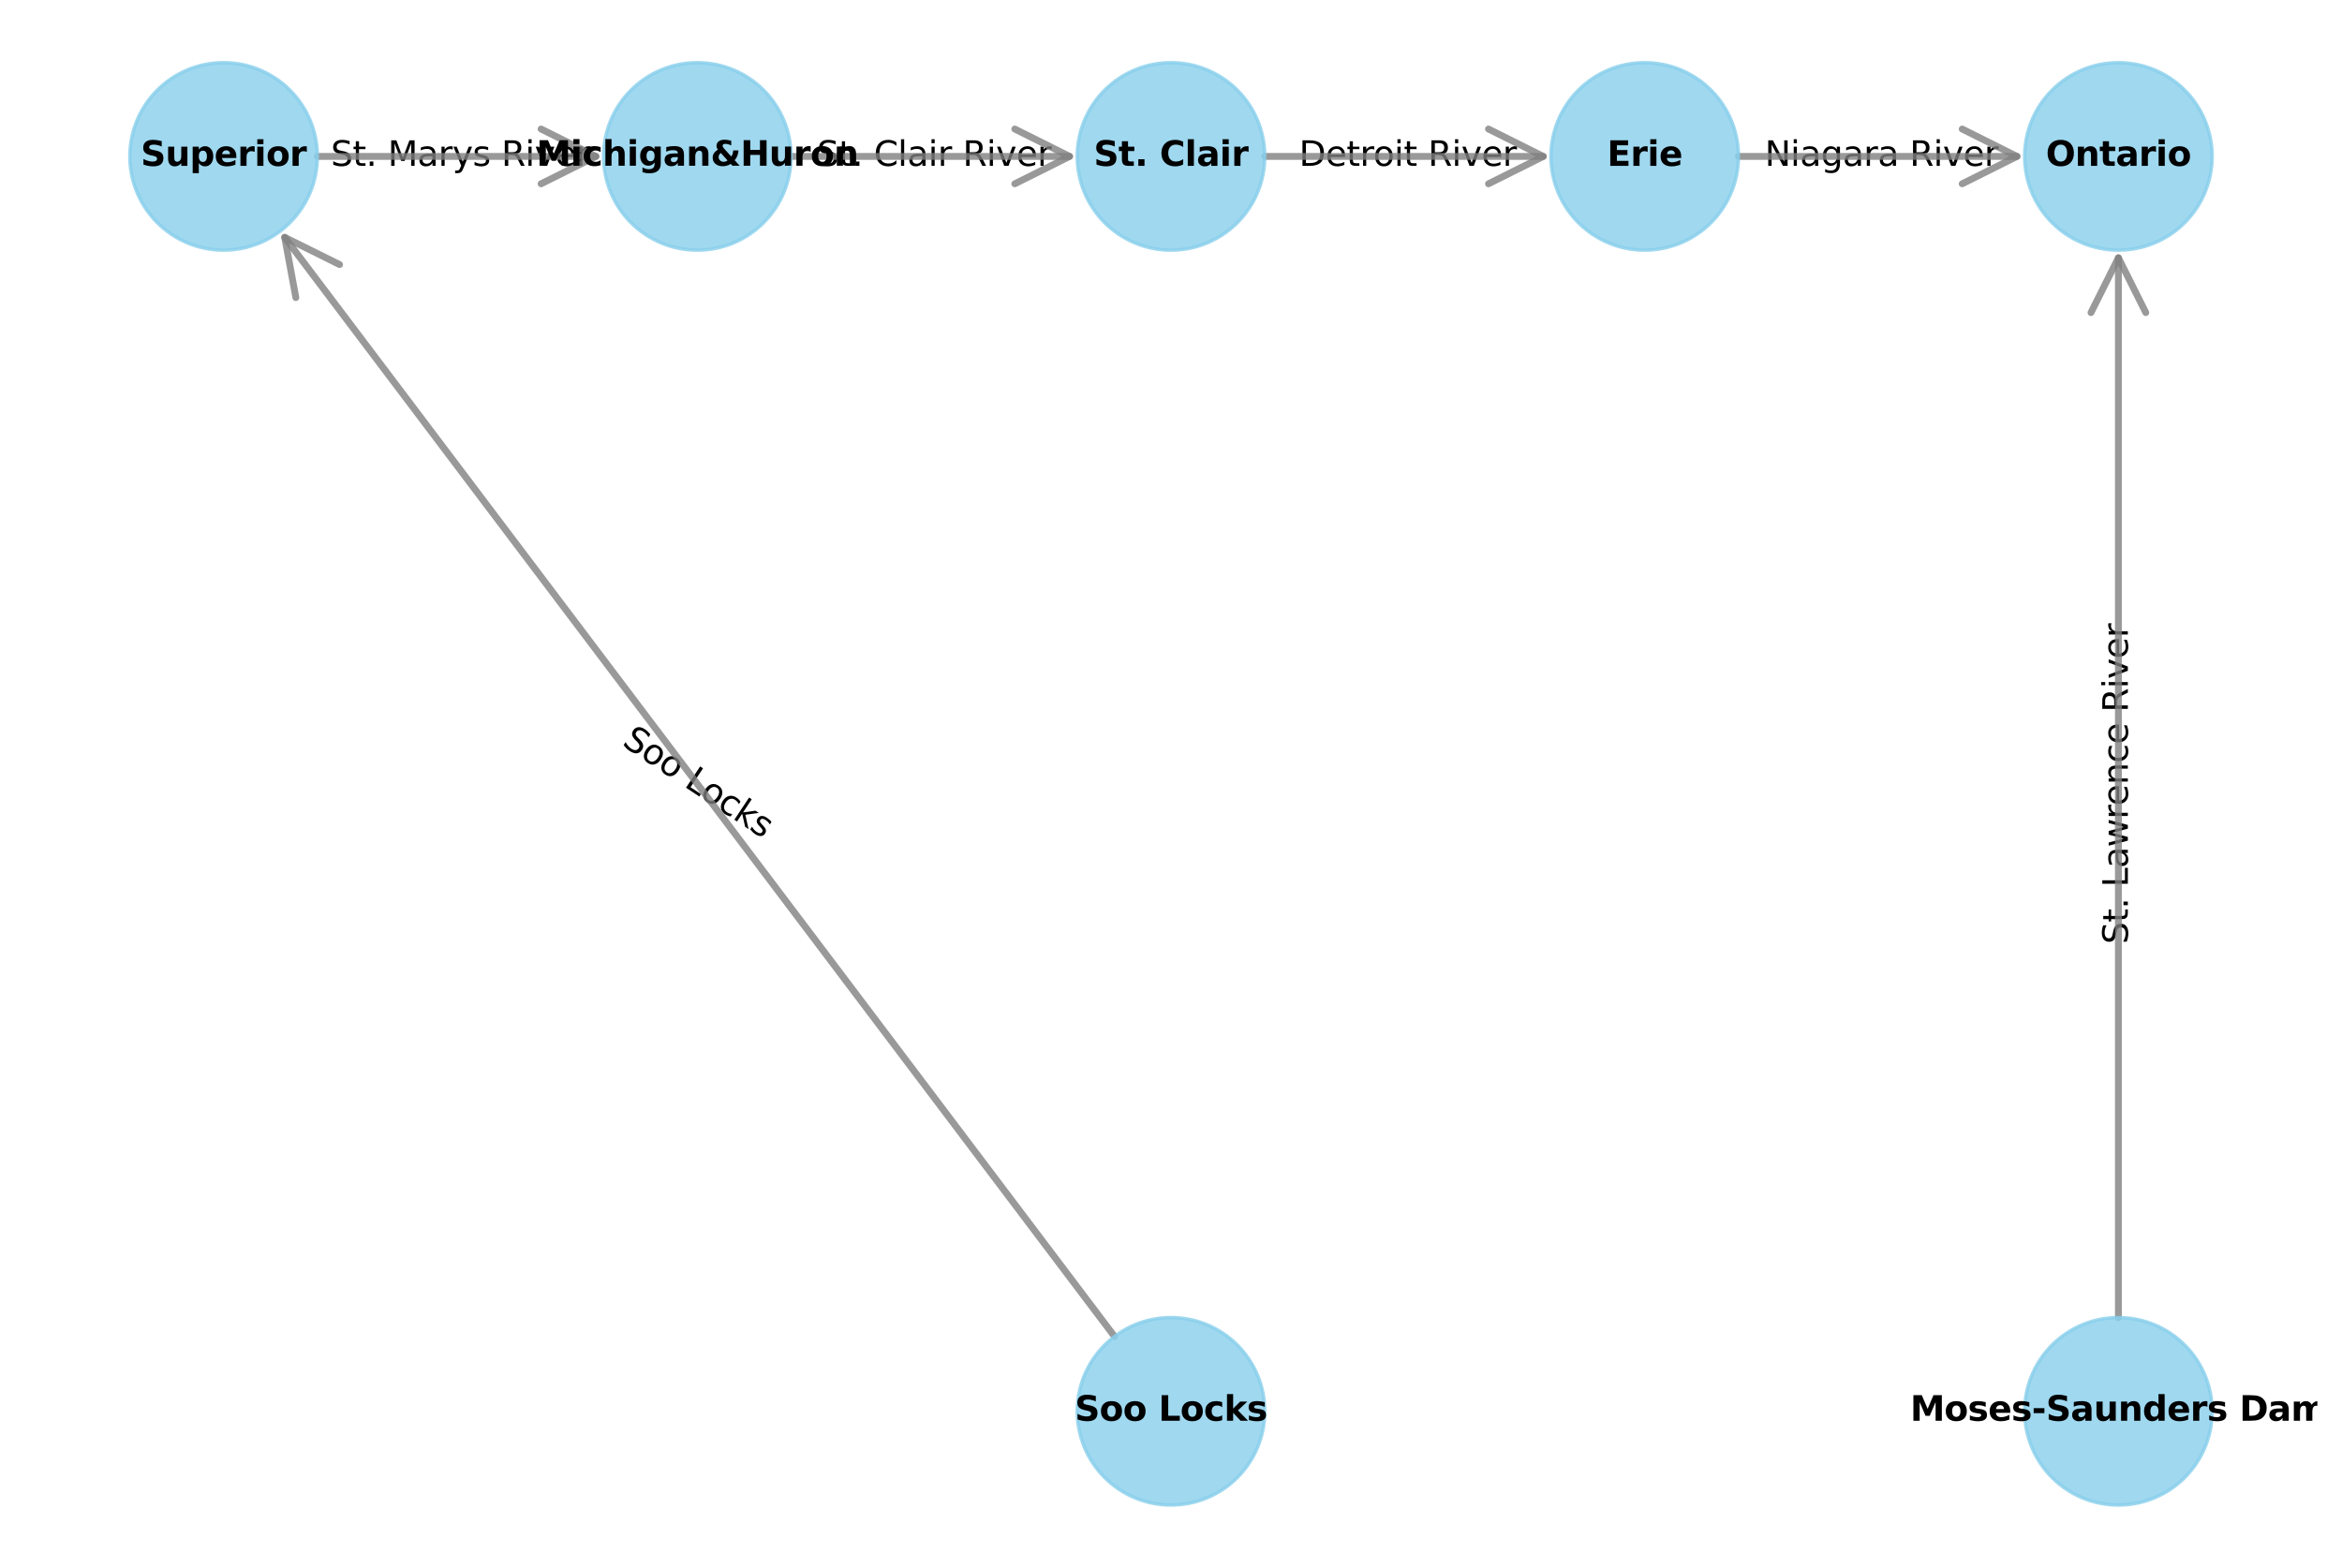 <?xml version="1.0" encoding="utf-8" standalone="no"?>
<!DOCTYPE svg PUBLIC "-//W3C//DTD SVG 1.1//EN"
  "http://www.w3.org/Graphics/SVG/1.1/DTD/svg11.dtd">
<svg xmlns:xlink="http://www.w3.org/1999/xlink" width="684pt" height="457.92pt" viewBox="0 0 684 457.92" xmlns="http://www.w3.org/2000/svg" version="1.1">
 <defs>
  <style type="text/css">*{stroke-linejoin: round; stroke-linecap: butt}</style>
 </defs>
 <g id="figure_1">
  <g id="patch_1">
   <path d="M 0 457.92 
L 684 457.92 
L 684 0 
L 0 0 
z
" style="fill: #ffffff"/>
  </g>
  <g id="axes_1">
   <g id="text_1">
    <g id="patch_2">
     <path d="M 96.625 53.526 
L 172.333 53.526 
Q 175.333 53.526 175.333 50.526 
L 175.333 40.848 
Q 175.333 37.848 172.333 37.848 
L 96.625 37.848 
Q 93.625 37.848 93.625 40.848 
L 93.625 50.526 
Q 93.625 53.526 96.625 53.526 
z
" clip-path="url(#p80f0f47660)" style="fill: #ffffff; stroke: #ffffff; stroke-linejoin: miter"/>
    </g>
    <g clip-path="url(#p80f0f47660)">
     <!-- St. Marys River -->
     <g transform="translate(96.625 48.447) scale(0.1 -0.1)">
      <defs>
       <path id="DejaVuSans-53" d="M 3425 4513 
L 3425 3897 
Q 3066 4069 2747 4153 
Q 2428 4238 2131 4238 
Q 1616 4238 1336 4038 
Q 1056 3838 1056 3469 
Q 1056 3159 1242 3001 
Q 1428 2844 1947 2747 
L 2328 2669 
Q 3034 2534 3370 2195 
Q 3706 1856 3706 1288 
Q 3706 609 3251 259 
Q 2797 -91 1919 -91 
Q 1588 -91 1214 -16 
Q 841 59 441 206 
L 441 856 
Q 825 641 1194 531 
Q 1563 422 1919 422 
Q 2459 422 2753 634 
Q 3047 847 3047 1241 
Q 3047 1584 2836 1778 
Q 2625 1972 2144 2069 
L 1759 2144 
Q 1053 2284 737 2584 
Q 422 2884 422 3419 
Q 422 4038 858 4394 
Q 1294 4750 2059 4750 
Q 2388 4750 2728 4690 
Q 3069 4631 3425 4513 
z
" transform="scale(0.016)"/>
       <path id="DejaVuSans-74" d="M 1172 4494 
L 1172 3500 
L 2356 3500 
L 2356 3053 
L 1172 3053 
L 1172 1153 
Q 1172 725 1289 603 
Q 1406 481 1766 481 
L 2356 481 
L 2356 0 
L 1766 0 
Q 1100 0 847 248 
Q 594 497 594 1153 
L 594 3053 
L 172 3053 
L 172 3500 
L 594 3500 
L 594 4494 
L 1172 4494 
z
" transform="scale(0.016)"/>
       <path id="DejaVuSans-2e" d="M 684 794 
L 1344 794 
L 1344 0 
L 684 0 
L 684 794 
z
" transform="scale(0.016)"/>
       <path id="DejaVuSans-20" transform="scale(0.016)"/>
       <path id="DejaVuSans-4d" d="M 628 4666 
L 1569 4666 
L 2759 1491 
L 3956 4666 
L 4897 4666 
L 4897 0 
L 4281 0 
L 4281 4097 
L 3078 897 
L 2444 897 
L 1241 4097 
L 1241 0 
L 628 0 
L 628 4666 
z
" transform="scale(0.016)"/>
       <path id="DejaVuSans-61" d="M 2194 1759 
Q 1497 1759 1228 1600 
Q 959 1441 959 1056 
Q 959 750 1161 570 
Q 1363 391 1709 391 
Q 2188 391 2477 730 
Q 2766 1069 2766 1631 
L 2766 1759 
L 2194 1759 
z
M 3341 1997 
L 3341 0 
L 2766 0 
L 2766 531 
Q 2569 213 2275 61 
Q 1981 -91 1556 -91 
Q 1019 -91 701 211 
Q 384 513 384 1019 
Q 384 1609 779 1909 
Q 1175 2209 1959 2209 
L 2766 2209 
L 2766 2266 
Q 2766 2663 2505 2880 
Q 2244 3097 1772 3097 
Q 1472 3097 1187 3025 
Q 903 2953 641 2809 
L 641 3341 
Q 956 3463 1253 3523 
Q 1550 3584 1831 3584 
Q 2591 3584 2966 3190 
Q 3341 2797 3341 1997 
z
" transform="scale(0.016)"/>
       <path id="DejaVuSans-72" d="M 2631 2963 
Q 2534 3019 2420 3045 
Q 2306 3072 2169 3072 
Q 1681 3072 1420 2755 
Q 1159 2438 1159 1844 
L 1159 0 
L 581 0 
L 581 3500 
L 1159 3500 
L 1159 2956 
Q 1341 3275 1631 3429 
Q 1922 3584 2338 3584 
Q 2397 3584 2469 3576 
Q 2541 3569 2628 3553 
L 2631 2963 
z
" transform="scale(0.016)"/>
       <path id="DejaVuSans-79" d="M 2059 -325 
Q 1816 -950 1584 -1140 
Q 1353 -1331 966 -1331 
L 506 -1331 
L 506 -850 
L 844 -850 
Q 1081 -850 1212 -737 
Q 1344 -625 1503 -206 
L 1606 56 
L 191 3500 
L 800 3500 
L 1894 763 
L 2988 3500 
L 3597 3500 
L 2059 -325 
z
" transform="scale(0.016)"/>
       <path id="DejaVuSans-73" d="M 2834 3397 
L 2834 2853 
Q 2591 2978 2328 3040 
Q 2066 3103 1784 3103 
Q 1356 3103 1142 2972 
Q 928 2841 928 2578 
Q 928 2378 1081 2264 
Q 1234 2150 1697 2047 
L 1894 2003 
Q 2506 1872 2764 1633 
Q 3022 1394 3022 966 
Q 3022 478 2636 193 
Q 2250 -91 1575 -91 
Q 1294 -91 989 -36 
Q 684 19 347 128 
L 347 722 
Q 666 556 975 473 
Q 1284 391 1588 391 
Q 1994 391 2212 530 
Q 2431 669 2431 922 
Q 2431 1156 2273 1281 
Q 2116 1406 1581 1522 
L 1381 1569 
Q 847 1681 609 1914 
Q 372 2147 372 2553 
Q 372 3047 722 3315 
Q 1072 3584 1716 3584 
Q 2034 3584 2315 3537 
Q 2597 3491 2834 3397 
z
" transform="scale(0.016)"/>
       <path id="DejaVuSans-52" d="M 2841 2188 
Q 3044 2119 3236 1894 
Q 3428 1669 3622 1275 
L 4263 0 
L 3584 0 
L 2988 1197 
Q 2756 1666 2539 1819 
Q 2322 1972 1947 1972 
L 1259 1972 
L 1259 0 
L 628 0 
L 628 4666 
L 2053 4666 
Q 2853 4666 3247 4331 
Q 3641 3997 3641 3322 
Q 3641 2881 3436 2590 
Q 3231 2300 2841 2188 
z
M 1259 4147 
L 1259 2491 
L 2053 2491 
Q 2509 2491 2742 2702 
Q 2975 2913 2975 3322 
Q 2975 3731 2742 3939 
Q 2509 4147 2053 4147 
L 1259 4147 
z
" transform="scale(0.016)"/>
       <path id="DejaVuSans-69" d="M 603 3500 
L 1178 3500 
L 1178 0 
L 603 0 
L 603 3500 
z
M 603 4863 
L 1178 4863 
L 1178 4134 
L 603 4134 
L 603 4863 
z
" transform="scale(0.016)"/>
       <path id="DejaVuSans-76" d="M 191 3500 
L 800 3500 
L 1894 563 
L 2988 3500 
L 3597 3500 
L 2284 0 
L 1503 0 
L 191 3500 
z
" transform="scale(0.016)"/>
       <path id="DejaVuSans-65" d="M 3597 1894 
L 3597 1613 
L 953 1613 
Q 991 1019 1311 708 
Q 1631 397 2203 397 
Q 2534 397 2845 478 
Q 3156 559 3463 722 
L 3463 178 
Q 3153 47 2828 -22 
Q 2503 -91 2169 -91 
Q 1331 -91 842 396 
Q 353 884 353 1716 
Q 353 2575 817 3079 
Q 1281 3584 2069 3584 
Q 2775 3584 3186 3129 
Q 3597 2675 3597 1894 
z
M 3022 2063 
Q 3016 2534 2758 2815 
Q 2500 3097 2075 3097 
Q 1594 3097 1305 2825 
Q 1016 2553 972 2059 
L 3022 2063 
z
" transform="scale(0.016)"/>
      </defs>
      <use xlink:href="#DejaVuSans-53"/>
      <use xlink:href="#DejaVuSans-74" x="63.477"/>
      <use xlink:href="#DejaVuSans-2e" x="102.686"/>
      <use xlink:href="#DejaVuSans-20" x="134.473"/>
      <use xlink:href="#DejaVuSans-4d" x="166.26"/>
      <use xlink:href="#DejaVuSans-61" x="252.539"/>
      <use xlink:href="#DejaVuSans-72" x="313.818"/>
      <use xlink:href="#DejaVuSans-79" x="354.932"/>
      <use xlink:href="#DejaVuSans-73" x="414.111"/>
      <use xlink:href="#DejaVuSans-20" x="466.211"/>
      <use xlink:href="#DejaVuSans-52" x="497.998"/>
      <use xlink:href="#DejaVuSans-69" x="567.48"/>
      <use xlink:href="#DejaVuSans-76" x="595.264"/>
      <use xlink:href="#DejaVuSans-65" x="654.443"/>
      <use xlink:href="#DejaVuSans-72" x="715.967"/>
     </g>
    </g>
   </g>
   <g id="text_2">
    <g id="patch_3">
     <path d="M 238.581 53.526 
L 307.072 53.526 
Q 310.072 53.526 310.072 50.526 
L 310.072 40.848 
Q 310.072 37.848 307.072 37.848 
L 238.581 37.848 
Q 235.581 37.848 235.581 40.848 
L 235.581 50.526 
Q 235.581 53.526 238.581 53.526 
z
" clip-path="url(#p80f0f47660)" style="fill: #ffffff; stroke: #ffffff; stroke-linejoin: miter"/>
    </g>
    <g clip-path="url(#p80f0f47660)">
     <!-- St. Clair River -->
     <g transform="translate(238.581 48.447) scale(0.1 -0.1)">
      <defs>
       <path id="DejaVuSans-43" d="M 4122 4306 
L 4122 3641 
Q 3803 3938 3442 4084 
Q 3081 4231 2675 4231 
Q 1875 4231 1450 3742 
Q 1025 3253 1025 2328 
Q 1025 1406 1450 917 
Q 1875 428 2675 428 
Q 3081 428 3442 575 
Q 3803 722 4122 1019 
L 4122 359 
Q 3791 134 3420 21 
Q 3050 -91 2638 -91 
Q 1578 -91 968 557 
Q 359 1206 359 2328 
Q 359 3453 968 4101 
Q 1578 4750 2638 4750 
Q 3056 4750 3426 4639 
Q 3797 4528 4122 4306 
z
" transform="scale(0.016)"/>
       <path id="DejaVuSans-6c" d="M 603 4863 
L 1178 4863 
L 1178 0 
L 603 0 
L 603 4863 
z
" transform="scale(0.016)"/>
      </defs>
      <use xlink:href="#DejaVuSans-53"/>
      <use xlink:href="#DejaVuSans-74" x="63.477"/>
      <use xlink:href="#DejaVuSans-2e" x="102.686"/>
      <use xlink:href="#DejaVuSans-20" x="134.473"/>
      <use xlink:href="#DejaVuSans-43" x="166.26"/>
      <use xlink:href="#DejaVuSans-6c" x="236.084"/>
      <use xlink:href="#DejaVuSans-61" x="263.867"/>
      <use xlink:href="#DejaVuSans-69" x="325.146"/>
      <use xlink:href="#DejaVuSans-72" x="352.93"/>
      <use xlink:href="#DejaVuSans-20" x="394.043"/>
      <use xlink:href="#DejaVuSans-52" x="425.83"/>
      <use xlink:href="#DejaVuSans-69" x="495.312"/>
      <use xlink:href="#DejaVuSans-76" x="523.096"/>
      <use xlink:href="#DejaVuSans-65" x="582.275"/>
      <use xlink:href="#DejaVuSans-72" x="643.799"/>
     </g>
    </g>
   </g>
   <g id="text_3">
    <g id="patch_4">
     <path d="M 379.392 53.526 
L 442.956 53.526 
Q 445.956 53.526 445.956 50.526 
L 445.956 40.848 
Q 445.956 37.848 442.956 37.848 
L 379.392 37.848 
Q 376.392 37.848 376.392 40.848 
L 376.392 50.526 
Q 376.392 53.526 379.392 53.526 
z
" clip-path="url(#p80f0f47660)" style="fill: #ffffff; stroke: #ffffff; stroke-linejoin: miter"/>
    </g>
    <g clip-path="url(#p80f0f47660)">
     <!-- Detroit River -->
     <g transform="translate(379.392 48.447) scale(0.1 -0.1)">
      <defs>
       <path id="DejaVuSans-44" d="M 1259 4147 
L 1259 519 
L 2022 519 
Q 2988 519 3436 956 
Q 3884 1394 3884 2338 
Q 3884 3275 3436 3711 
Q 2988 4147 2022 4147 
L 1259 4147 
z
M 628 4666 
L 1925 4666 
Q 3281 4666 3915 4102 
Q 4550 3538 4550 2338 
Q 4550 1131 3912 565 
Q 3275 0 1925 0 
L 628 0 
L 628 4666 
z
" transform="scale(0.016)"/>
       <path id="DejaVuSans-6f" d="M 1959 3097 
Q 1497 3097 1228 2736 
Q 959 2375 959 1747 
Q 959 1119 1226 758 
Q 1494 397 1959 397 
Q 2419 397 2687 759 
Q 2956 1122 2956 1747 
Q 2956 2369 2687 2733 
Q 2419 3097 1959 3097 
z
M 1959 3584 
Q 2709 3584 3137 3096 
Q 3566 2609 3566 1747 
Q 3566 888 3137 398 
Q 2709 -91 1959 -91 
Q 1206 -91 779 398 
Q 353 888 353 1747 
Q 353 2609 779 3096 
Q 1206 3584 1959 3584 
z
" transform="scale(0.016)"/>
      </defs>
      <use xlink:href="#DejaVuSans-44"/>
      <use xlink:href="#DejaVuSans-65" x="77.002"/>
      <use xlink:href="#DejaVuSans-74" x="138.525"/>
      <use xlink:href="#DejaVuSans-72" x="177.734"/>
      <use xlink:href="#DejaVuSans-6f" x="216.598"/>
      <use xlink:href="#DejaVuSans-69" x="277.779"/>
      <use xlink:href="#DejaVuSans-74" x="305.562"/>
      <use xlink:href="#DejaVuSans-20" x="344.771"/>
      <use xlink:href="#DejaVuSans-52" x="376.559"/>
      <use xlink:href="#DejaVuSans-69" x="446.041"/>
      <use xlink:href="#DejaVuSans-76" x="473.824"/>
      <use xlink:href="#DejaVuSans-65" x="533.004"/>
      <use xlink:href="#DejaVuSans-72" x="594.527"/>
     </g>
    </g>
   </g>
   <g id="text_4">
    <g id="patch_5">
     <path d="M 515.425 53.526 
L 583.616 53.526 
Q 586.616 53.526 586.616 50.526 
L 586.616 40.848 
Q 586.616 37.848 583.616 37.848 
L 515.425 37.848 
Q 512.425 37.848 512.425 40.848 
L 512.425 50.526 
Q 512.425 53.526 515.425 53.526 
z
" clip-path="url(#p80f0f47660)" style="fill: #ffffff; stroke: #ffffff; stroke-linejoin: miter"/>
    </g>
    <g clip-path="url(#p80f0f47660)">
     <!-- Niagara River -->
     <g transform="translate(515.425 48.447) scale(0.1 -0.1)">
      <defs>
       <path id="DejaVuSans-4e" d="M 628 4666 
L 1478 4666 
L 3547 763 
L 3547 4666 
L 4159 4666 
L 4159 0 
L 3309 0 
L 1241 3903 
L 1241 0 
L 628 0 
L 628 4666 
z
" transform="scale(0.016)"/>
       <path id="DejaVuSans-67" d="M 2906 1791 
Q 2906 2416 2648 2759 
Q 2391 3103 1925 3103 
Q 1463 3103 1205 2759 
Q 947 2416 947 1791 
Q 947 1169 1205 825 
Q 1463 481 1925 481 
Q 2391 481 2648 825 
Q 2906 1169 2906 1791 
z
M 3481 434 
Q 3481 -459 3084 -895 
Q 2688 -1331 1869 -1331 
Q 1566 -1331 1297 -1286 
Q 1028 -1241 775 -1147 
L 775 -588 
Q 1028 -725 1275 -790 
Q 1522 -856 1778 -856 
Q 2344 -856 2625 -561 
Q 2906 -266 2906 331 
L 2906 616 
Q 2728 306 2450 153 
Q 2172 0 1784 0 
Q 1141 0 747 490 
Q 353 981 353 1791 
Q 353 2603 747 3093 
Q 1141 3584 1784 3584 
Q 2172 3584 2450 3431 
Q 2728 3278 2906 2969 
L 2906 3500 
L 3481 3500 
L 3481 434 
z
" transform="scale(0.016)"/>
      </defs>
      <use xlink:href="#DejaVuSans-4e"/>
      <use xlink:href="#DejaVuSans-69" x="74.805"/>
      <use xlink:href="#DejaVuSans-61" x="102.588"/>
      <use xlink:href="#DejaVuSans-67" x="163.867"/>
      <use xlink:href="#DejaVuSans-61" x="227.344"/>
      <use xlink:href="#DejaVuSans-72" x="288.623"/>
      <use xlink:href="#DejaVuSans-61" x="329.736"/>
      <use xlink:href="#DejaVuSans-20" x="391.016"/>
      <use xlink:href="#DejaVuSans-52" x="422.803"/>
      <use xlink:href="#DejaVuSans-69" x="492.285"/>
      <use xlink:href="#DejaVuSans-76" x="520.068"/>
      <use xlink:href="#DejaVuSans-65" x="579.248"/>
      <use xlink:href="#DejaVuSans-72" x="640.771"/>
     </g>
    </g>
   </g>
   <g id="text_5">
    <g id="patch_6">
     <path d="M 178.574 221.751 
L 220.074 249.24 
Q 222.575 250.896 224.232 248.395 
L 229.576 240.326 
Q 231.233 237.825 228.732 236.169 
L 187.232 208.68 
Q 184.731 207.024 183.074 209.525 
L 177.73 217.594 
Q 176.073 220.095 178.574 221.751 
z
" clip-path="url(#p80f0f47660)" style="fill: #ffffff; stroke: #ffffff; stroke-linejoin: miter"/>
    </g>
    <g clip-path="url(#p80f0f47660)">
     <!-- Soo Locks -->
     <g transform="translate(181.379 217.516) rotate(-326.481) scale(0.1 -0.1)">
      <defs>
       <path id="DejaVuSans-4c" d="M 628 4666 
L 1259 4666 
L 1259 531 
L 3531 531 
L 3531 0 
L 628 0 
L 628 4666 
z
" transform="scale(0.016)"/>
       <path id="DejaVuSans-63" d="M 3122 3366 
L 3122 2828 
Q 2878 2963 2633 3030 
Q 2388 3097 2138 3097 
Q 1578 3097 1268 2742 
Q 959 2388 959 1747 
Q 959 1106 1268 751 
Q 1578 397 2138 397 
Q 2388 397 2633 464 
Q 2878 531 3122 666 
L 3122 134 
Q 2881 22 2623 -34 
Q 2366 -91 2075 -91 
Q 1284 -91 818 406 
Q 353 903 353 1747 
Q 353 2603 823 3093 
Q 1294 3584 2113 3584 
Q 2378 3584 2631 3529 
Q 2884 3475 3122 3366 
z
" transform="scale(0.016)"/>
       <path id="DejaVuSans-6b" d="M 581 4863 
L 1159 4863 
L 1159 1991 
L 2875 3500 
L 3609 3500 
L 1753 1863 
L 3688 0 
L 2938 0 
L 1159 1709 
L 1159 0 
L 581 0 
L 581 4863 
z
" transform="scale(0.016)"/>
      </defs>
      <use xlink:href="#DejaVuSans-53"/>
      <use xlink:href="#DejaVuSans-6f" x="63.477"/>
      <use xlink:href="#DejaVuSans-6f" x="124.658"/>
      <use xlink:href="#DejaVuSans-20" x="185.84"/>
      <use xlink:href="#DejaVuSans-4c" x="217.627"/>
      <use xlink:href="#DejaVuSans-6f" x="271.59"/>
      <use xlink:href="#DejaVuSans-63" x="332.771"/>
      <use xlink:href="#DejaVuSans-6b" x="387.752"/>
      <use xlink:href="#DejaVuSans-73" x="445.662"/>
     </g>
    </g>
   </g>
   <g id="text_6">
    <g id="patch_7">
     <path d="M 626.533 275.769 
L 626.533 182.151 
Q 626.533 179.151 623.533 179.151 
L 613.855 179.151 
Q 610.855 179.151 610.855 182.151 
L 610.855 275.769 
Q 610.855 278.769 613.855 278.769 
L 623.533 278.769 
Q 626.533 278.769 626.533 275.769 
z
" clip-path="url(#p80f0f47660)" style="fill: #ffffff; stroke: #ffffff; stroke-linejoin: miter"/>
    </g>
    <g clip-path="url(#p80f0f47660)">
     <!-- St. Lawrence River -->
     <g transform="translate(621.454 275.769) rotate(-90) scale(0.1 -0.1)">
      <defs>
       <path id="DejaVuSans-77" d="M 269 3500 
L 844 3500 
L 1563 769 
L 2278 3500 
L 2956 3500 
L 3675 769 
L 4391 3500 
L 4966 3500 
L 4050 0 
L 3372 0 
L 2619 2869 
L 1863 0 
L 1184 0 
L 269 3500 
z
" transform="scale(0.016)"/>
       <path id="DejaVuSans-6e" d="M 3513 2113 
L 3513 0 
L 2938 0 
L 2938 2094 
Q 2938 2591 2744 2837 
Q 2550 3084 2163 3084 
Q 1697 3084 1428 2787 
Q 1159 2491 1159 1978 
L 1159 0 
L 581 0 
L 581 3500 
L 1159 3500 
L 1159 2956 
Q 1366 3272 1645 3428 
Q 1925 3584 2291 3584 
Q 2894 3584 3203 3211 
Q 3513 2838 3513 2113 
z
" transform="scale(0.016)"/>
      </defs>
      <use xlink:href="#DejaVuSans-53"/>
      <use xlink:href="#DejaVuSans-74" x="63.477"/>
      <use xlink:href="#DejaVuSans-2e" x="102.686"/>
      <use xlink:href="#DejaVuSans-20" x="134.473"/>
      <use xlink:href="#DejaVuSans-4c" x="166.26"/>
      <use xlink:href="#DejaVuSans-61" x="221.973"/>
      <use xlink:href="#DejaVuSans-77" x="283.252"/>
      <use xlink:href="#DejaVuSans-72" x="365.039"/>
      <use xlink:href="#DejaVuSans-65" x="403.902"/>
      <use xlink:href="#DejaVuSans-6e" x="465.426"/>
      <use xlink:href="#DejaVuSans-63" x="528.805"/>
      <use xlink:href="#DejaVuSans-65" x="583.785"/>
      <use xlink:href="#DejaVuSans-20" x="645.309"/>
      <use xlink:href="#DejaVuSans-52" x="677.096"/>
      <use xlink:href="#DejaVuSans-69" x="746.578"/>
      <use xlink:href="#DejaVuSans-76" x="774.361"/>
      <use xlink:href="#DejaVuSans-65" x="833.541"/>
      <use xlink:href="#DejaVuSans-72" x="895.064"/>
     </g>
    </g>
   </g>
   <g id="patch_8">
    <path d="M 92.694 45.687 
Q 134.481 45.687 174.033 45.687 
" clip-path="url(#p80f0f47660)" style="fill: none; stroke: #808080; stroke-opacity: 0.8; stroke-width: 2; stroke-linecap: round"/>
    <path d="M 158.033 37.687 
L 174.033 45.687 
L 158.033 53.687 
" clip-path="url(#p80f0f47660)" style="fill: none; stroke: #808080; stroke-opacity: 0.8; stroke-width: 2; stroke-linecap: round"/>
   </g>
   <g id="patch_9">
    <path d="M 231.041 45.687 
Q 272.828 45.687 312.38 45.687 
" clip-path="url(#p80f0f47660)" style="fill: none; stroke: #808080; stroke-opacity: 0.8; stroke-width: 2; stroke-linecap: round"/>
    <path d="M 296.38 37.687 
L 312.38 45.687 
L 296.38 53.687 
" clip-path="url(#p80f0f47660)" style="fill: none; stroke: #808080; stroke-opacity: 0.8; stroke-width: 2; stroke-linecap: round"/>
   </g>
   <g id="patch_10">
    <path d="M 369.388 45.687 
Q 411.176 45.687 450.727 45.687 
" clip-path="url(#p80f0f47660)" style="fill: none; stroke: #808080; stroke-opacity: 0.8; stroke-width: 2; stroke-linecap: round"/>
    <path d="M 434.727 37.687 
L 450.727 45.687 
L 434.727 53.687 
" clip-path="url(#p80f0f47660)" style="fill: none; stroke: #808080; stroke-opacity: 0.8; stroke-width: 2; stroke-linecap: round"/>
   </g>
   <g id="patch_11">
    <path d="M 507.735 45.687 
Q 549.523 45.687 589.074 45.687 
" clip-path="url(#p80f0f47660)" style="fill: none; stroke: #808080; stroke-opacity: 0.8; stroke-width: 2; stroke-linecap: round"/>
    <path d="M 573.074 37.687 
L 589.074 45.687 
L 573.074 53.687 
" clip-path="url(#p80f0f47660)" style="fill: none; stroke: #808080; stroke-opacity: 0.8; stroke-width: 2; stroke-linecap: round"/>
   </g>
   <g id="patch_12">
    <path d="M 325.498 390.372 
Q 203.651 228.958 83.151 69.328 
" clip-path="url(#p80f0f47660)" style="fill: none; stroke: #808080; stroke-opacity: 0.8; stroke-width: 2; stroke-linecap: round"/>
    <path d="M 86.406 86.918 
L 83.151 69.328 
L 99.176 77.278 
" clip-path="url(#p80f0f47660)" style="fill: none; stroke: #808080; stroke-opacity: 0.8; stroke-width: 2; stroke-linecap: round"/>
   </g>
   <g id="patch_13">
    <path d="M 618.694 384.846 
Q 618.694 228.959 618.694 75.308 
" clip-path="url(#p80f0f47660)" style="fill: none; stroke: #808080; stroke-opacity: 0.8; stroke-width: 2; stroke-linecap: round"/>
    <path d="M 610.694 91.308 
L 618.694 75.308 
L 626.694 91.308 
" clip-path="url(#p80f0f47660)" style="fill: none; stroke: #808080; stroke-opacity: 0.8; stroke-width: 2; stroke-linecap: round"/>
   </g>
   <g id="PathCollection_1">
    <defs>
     <path id="m9f2ceeab0c" d="M 0 27.386 
C 7.263 27.386 14.229 24.501 19.365 19.365 
C 24.501 14.229 27.386 7.263 27.386 0 
C 27.386 -7.263 24.501 -14.229 19.365 -19.365 
C 14.229 -24.501 7.263 -27.386 0 -27.386 
C -7.263 -27.386 -14.229 -24.501 -19.365 -19.365 
C -24.501 -14.229 -27.386 -7.263 -27.386 0 
C -27.386 7.263 -24.501 14.229 -19.365 19.365 
C -14.229 24.501 -7.263 27.386 0 27.386 
z
" style="stroke: #87ceeb; stroke-opacity: 0.8"/>
    </defs>
    <g clip-path="url(#p80f0f47660)">
     <use xlink:href="#m9f2ceeab0c" x="65.306" y="45.687" style="fill: #87ceeb; fill-opacity: 0.8; stroke: #87ceeb; stroke-opacity: 0.8"/>
     <use xlink:href="#m9f2ceeab0c" x="203.653" y="45.687" style="fill: #87ceeb; fill-opacity: 0.8; stroke: #87ceeb; stroke-opacity: 0.8"/>
     <use xlink:href="#m9f2ceeab0c" x="342" y="45.687" style="fill: #87ceeb; fill-opacity: 0.8; stroke: #87ceeb; stroke-opacity: 0.8"/>
     <use xlink:href="#m9f2ceeab0c" x="480.347" y="45.687" style="fill: #87ceeb; fill-opacity: 0.8; stroke: #87ceeb; stroke-opacity: 0.8"/>
     <use xlink:href="#m9f2ceeab0c" x="618.694" y="45.687" style="fill: #87ceeb; fill-opacity: 0.8; stroke: #87ceeb; stroke-opacity: 0.8"/>
     <use xlink:href="#m9f2ceeab0c" x="342" y="412.233" style="fill: #87ceeb; fill-opacity: 0.8; stroke: #87ceeb; stroke-opacity: 0.8"/>
     <use xlink:href="#m9f2ceeab0c" x="618.694" y="412.233" style="fill: #87ceeb; fill-opacity: 0.8; stroke: #87ceeb; stroke-opacity: 0.8"/>
    </g>
   </g>
   <g id="text_7">
    <g clip-path="url(#p80f0f47660)">
     <!-- Superior -->
     <g transform="translate(41.095 48.447) scale(0.1 -0.1)">
      <defs>
       <path id="DejaVuSans-Bold-53" d="M 3834 4519 
L 3834 3531 
Q 3450 3703 3084 3790 
Q 2719 3878 2394 3878 
Q 1963 3878 1756 3759 
Q 1550 3641 1550 3391 
Q 1550 3203 1689 3098 
Q 1828 2994 2194 2919 
L 2706 2816 
Q 3484 2659 3812 2340 
Q 4141 2022 4141 1434 
Q 4141 663 3683 286 
Q 3225 -91 2284 -91 
Q 1841 -91 1394 -6 
Q 947 78 500 244 
L 500 1259 
Q 947 1022 1364 901 
Q 1781 781 2169 781 
Q 2563 781 2772 912 
Q 2981 1044 2981 1288 
Q 2981 1506 2839 1625 
Q 2697 1744 2272 1838 
L 1806 1941 
Q 1106 2091 782 2419 
Q 459 2747 459 3303 
Q 459 4000 909 4375 
Q 1359 4750 2203 4750 
Q 2588 4750 2994 4692 
Q 3400 4634 3834 4519 
z
" transform="scale(0.016)"/>
       <path id="DejaVuSans-Bold-75" d="M 500 1363 
L 500 3500 
L 1625 3500 
L 1625 3150 
Q 1625 2866 1622 2436 
Q 1619 2006 1619 1863 
Q 1619 1441 1641 1255 
Q 1663 1069 1716 984 
Q 1784 875 1895 815 
Q 2006 756 2150 756 
Q 2500 756 2700 1025 
Q 2900 1294 2900 1772 
L 2900 3500 
L 4019 3500 
L 4019 0 
L 2900 0 
L 2900 506 
Q 2647 200 2364 54 
Q 2081 -91 1741 -91 
Q 1134 -91 817 281 
Q 500 653 500 1363 
z
" transform="scale(0.016)"/>
       <path id="DejaVuSans-Bold-70" d="M 1656 506 
L 1656 -1331 
L 538 -1331 
L 538 3500 
L 1656 3500 
L 1656 2988 
Q 1888 3294 2169 3439 
Q 2450 3584 2816 3584 
Q 3463 3584 3878 3070 
Q 4294 2556 4294 1747 
Q 4294 938 3878 423 
Q 3463 -91 2816 -91 
Q 2450 -91 2169 54 
Q 1888 200 1656 506 
z
M 2400 2772 
Q 2041 2772 1848 2508 
Q 1656 2244 1656 1747 
Q 1656 1250 1848 986 
Q 2041 722 2400 722 
Q 2759 722 2948 984 
Q 3138 1247 3138 1747 
Q 3138 2247 2948 2509 
Q 2759 2772 2400 2772 
z
" transform="scale(0.016)"/>
       <path id="DejaVuSans-Bold-65" d="M 4031 1759 
L 4031 1441 
L 1416 1441 
Q 1456 1047 1700 850 
Q 1944 653 2381 653 
Q 2734 653 3104 758 
Q 3475 863 3866 1075 
L 3866 213 
Q 3469 63 3072 -14 
Q 2675 -91 2278 -91 
Q 1328 -91 801 392 
Q 275 875 275 1747 
Q 275 2603 792 3093 
Q 1309 3584 2216 3584 
Q 3041 3584 3536 3087 
Q 4031 2591 4031 1759 
z
M 2881 2131 
Q 2881 2450 2695 2645 
Q 2509 2841 2209 2841 
Q 1884 2841 1681 2658 
Q 1478 2475 1428 2131 
L 2881 2131 
z
" transform="scale(0.016)"/>
       <path id="DejaVuSans-Bold-72" d="M 3138 2547 
Q 2991 2616 2845 2648 
Q 2700 2681 2553 2681 
Q 2122 2681 1889 2404 
Q 1656 2128 1656 1613 
L 1656 0 
L 538 0 
L 538 3500 
L 1656 3500 
L 1656 2925 
Q 1872 3269 2151 3426 
Q 2431 3584 2822 3584 
Q 2878 3584 2943 3579 
Q 3009 3575 3134 3559 
L 3138 2547 
z
" transform="scale(0.016)"/>
       <path id="DejaVuSans-Bold-69" d="M 538 3500 
L 1656 3500 
L 1656 0 
L 538 0 
L 538 3500 
z
M 538 4863 
L 1656 4863 
L 1656 3950 
L 538 3950 
L 538 4863 
z
" transform="scale(0.016)"/>
       <path id="DejaVuSans-Bold-6f" d="M 2203 2784 
Q 1831 2784 1636 2517 
Q 1441 2250 1441 1747 
Q 1441 1244 1636 976 
Q 1831 709 2203 709 
Q 2569 709 2762 976 
Q 2956 1244 2956 1747 
Q 2956 2250 2762 2517 
Q 2569 2784 2203 2784 
z
M 2203 3584 
Q 3106 3584 3614 3096 
Q 4122 2609 4122 1747 
Q 4122 884 3614 396 
Q 3106 -91 2203 -91 
Q 1297 -91 786 396 
Q 275 884 275 1747 
Q 275 2609 786 3096 
Q 1297 3584 2203 3584 
z
" transform="scale(0.016)"/>
      </defs>
      <use xlink:href="#DejaVuSans-Bold-53"/>
      <use xlink:href="#DejaVuSans-Bold-75" x="72.021"/>
      <use xlink:href="#DejaVuSans-Bold-70" x="143.213"/>
      <use xlink:href="#DejaVuSans-Bold-65" x="214.795"/>
      <use xlink:href="#DejaVuSans-Bold-72" x="282.617"/>
      <use xlink:href="#DejaVuSans-Bold-69" x="331.934"/>
      <use xlink:href="#DejaVuSans-Bold-6f" x="366.211"/>
      <use xlink:href="#DejaVuSans-Bold-72" x="434.912"/>
     </g>
    </g>
   </g>
   <g id="text_8">
    <g clip-path="url(#p80f0f47660)">
     <!-- Michigan&amp;Huron -->
     <g transform="translate(156.649 48.408) scale(0.1 -0.1)">
      <defs>
       <path id="DejaVuSans-Bold-4d" d="M 588 4666 
L 2119 4666 
L 3181 2169 
L 4250 4666 
L 5778 4666 
L 5778 0 
L 4641 0 
L 4641 3413 
L 3566 897 
L 2803 897 
L 1728 3413 
L 1728 0 
L 588 0 
L 588 4666 
z
" transform="scale(0.016)"/>
       <path id="DejaVuSans-Bold-63" d="M 3366 3391 
L 3366 2478 
Q 3138 2634 2908 2709 
Q 2678 2784 2431 2784 
Q 1963 2784 1702 2511 
Q 1441 2238 1441 1747 
Q 1441 1256 1702 982 
Q 1963 709 2431 709 
Q 2694 709 2930 787 
Q 3166 866 3366 1019 
L 3366 103 
Q 3103 6 2833 -42 
Q 2563 -91 2291 -91 
Q 1344 -91 809 395 
Q 275 881 275 1747 
Q 275 2613 809 3098 
Q 1344 3584 2291 3584 
Q 2566 3584 2833 3536 
Q 3100 3488 3366 3391 
z
" transform="scale(0.016)"/>
       <path id="DejaVuSans-Bold-68" d="M 4056 2131 
L 4056 0 
L 2931 0 
L 2931 347 
L 2931 1625 
Q 2931 2084 2911 2256 
Q 2891 2428 2841 2509 
Q 2775 2619 2662 2680 
Q 2550 2741 2406 2741 
Q 2056 2741 1856 2470 
Q 1656 2200 1656 1722 
L 1656 0 
L 538 0 
L 538 4863 
L 1656 4863 
L 1656 2988 
Q 1909 3294 2193 3439 
Q 2478 3584 2822 3584 
Q 3428 3584 3742 3212 
Q 4056 2841 4056 2131 
z
" transform="scale(0.016)"/>
       <path id="DejaVuSans-Bold-67" d="M 2919 594 
Q 2688 288 2409 144 
Q 2131 0 1766 0 
Q 1125 0 706 504 
Q 288 1009 288 1791 
Q 288 2575 706 3076 
Q 1125 3578 1766 3578 
Q 2131 3578 2409 3434 
Q 2688 3291 2919 2981 
L 2919 3500 
L 4044 3500 
L 4044 353 
Q 4044 -491 3511 -936 
Q 2978 -1381 1966 -1381 
Q 1638 -1381 1331 -1331 
Q 1025 -1281 716 -1178 
L 716 -306 
Q 1009 -475 1290 -558 
Q 1572 -641 1856 -641 
Q 2406 -641 2662 -400 
Q 2919 -159 2919 353 
L 2919 594 
z
M 2181 2772 
Q 1834 2772 1640 2515 
Q 1447 2259 1447 1791 
Q 1447 1309 1634 1061 
Q 1822 813 2181 813 
Q 2531 813 2725 1069 
Q 2919 1325 2919 1791 
Q 2919 2259 2725 2515 
Q 2531 2772 2181 2772 
z
" transform="scale(0.016)"/>
       <path id="DejaVuSans-Bold-61" d="M 2106 1575 
Q 1756 1575 1579 1456 
Q 1403 1338 1403 1106 
Q 1403 894 1545 773 
Q 1688 653 1941 653 
Q 2256 653 2472 879 
Q 2688 1106 2688 1447 
L 2688 1575 
L 2106 1575 
z
M 3816 1997 
L 3816 0 
L 2688 0 
L 2688 519 
Q 2463 200 2181 54 
Q 1900 -91 1497 -91 
Q 953 -91 614 226 
Q 275 544 275 1050 
Q 275 1666 698 1953 
Q 1122 2241 2028 2241 
L 2688 2241 
L 2688 2328 
Q 2688 2594 2478 2717 
Q 2269 2841 1825 2841 
Q 1466 2841 1156 2769 
Q 847 2697 581 2553 
L 581 3406 
Q 941 3494 1303 3539 
Q 1666 3584 2028 3584 
Q 2975 3584 3395 3211 
Q 3816 2838 3816 1997 
z
" transform="scale(0.016)"/>
       <path id="DejaVuSans-Bold-6e" d="M 4056 2131 
L 4056 0 
L 2931 0 
L 2931 347 
L 2931 1631 
Q 2931 2084 2911 2256 
Q 2891 2428 2841 2509 
Q 2775 2619 2662 2680 
Q 2550 2741 2406 2741 
Q 2056 2741 1856 2470 
Q 1656 2200 1656 1722 
L 1656 0 
L 538 0 
L 538 3500 
L 1656 3500 
L 1656 2988 
Q 1909 3294 2193 3439 
Q 2478 3584 2822 3584 
Q 3428 3584 3742 3212 
Q 4056 2841 4056 2131 
z
" transform="scale(0.016)"/>
       <path id="DejaVuSans-Bold-26" d="M 2497 3097 
L 3775 1691 
Q 3941 1909 4027 2181 
Q 4113 2453 4128 2797 
L 5100 2797 
Q 5053 2228 4879 1784 
Q 4706 1341 4397 1006 
L 5313 0 
L 3988 0 
L 3681 341 
Q 3353 122 2990 15 
Q 2628 -91 2222 -91 
Q 1400 -91 892 342 
Q 384 775 384 1459 
Q 384 1916 607 2267 
Q 831 2619 1338 2950 
Q 1206 3116 1143 3281 
Q 1081 3447 1081 3628 
Q 1081 4138 1478 4444 
Q 1875 4750 2534 4750 
Q 2819 4750 3126 4704 
Q 3434 4659 3769 4569 
L 3769 3700 
Q 3475 3850 3212 3922 
Q 2950 3994 2700 3994 
Q 2459 3994 2326 3901 
Q 2194 3809 2194 3641 
Q 2194 3534 2270 3398 
Q 2347 3263 2497 3097 
z
M 1875 2322 
Q 1672 2175 1569 1989 
Q 1466 1803 1466 1581 
Q 1466 1222 1731 969 
Q 1997 716 2369 716 
Q 2578 716 2759 780 
Q 2941 844 3097 972 
L 1875 2322 
z
" transform="scale(0.016)"/>
       <path id="DejaVuSans-Bold-48" d="M 588 4666 
L 1791 4666 
L 1791 2888 
L 3566 2888 
L 3566 4666 
L 4769 4666 
L 4769 0 
L 3566 0 
L 3566 1978 
L 1791 1978 
L 1791 0 
L 588 0 
L 588 4666 
z
" transform="scale(0.016)"/>
      </defs>
      <use xlink:href="#DejaVuSans-Bold-4d"/>
      <use xlink:href="#DejaVuSans-Bold-69" x="99.512"/>
      <use xlink:href="#DejaVuSans-Bold-63" x="133.789"/>
      <use xlink:href="#DejaVuSans-Bold-68" x="193.066"/>
      <use xlink:href="#DejaVuSans-Bold-69" x="264.258"/>
      <use xlink:href="#DejaVuSans-Bold-67" x="298.535"/>
      <use xlink:href="#DejaVuSans-Bold-61" x="370.117"/>
      <use xlink:href="#DejaVuSans-Bold-6e" x="437.598"/>
      <use xlink:href="#DejaVuSans-Bold-26" x="508.789"/>
      <use xlink:href="#DejaVuSans-Bold-48" x="595.996"/>
      <use xlink:href="#DejaVuSans-Bold-75" x="679.688"/>
      <use xlink:href="#DejaVuSans-Bold-72" x="750.879"/>
      <use xlink:href="#DejaVuSans-Bold-6f" x="800.195"/>
      <use xlink:href="#DejaVuSans-Bold-6e" x="868.896"/>
     </g>
    </g>
   </g>
   <g id="text_9">
    <g clip-path="url(#p80f0f47660)">
     <!-- St. Clair -->
     <g transform="translate(319.432 48.447) scale(0.1 -0.1)">
      <defs>
       <path id="DejaVuSans-Bold-74" d="M 1759 4494 
L 1759 3500 
L 2913 3500 
L 2913 2700 
L 1759 2700 
L 1759 1216 
Q 1759 972 1856 886 
Q 1953 800 2241 800 
L 2816 800 
L 2816 0 
L 1856 0 
Q 1194 0 917 276 
Q 641 553 641 1216 
L 641 2700 
L 84 2700 
L 84 3500 
L 641 3500 
L 641 4494 
L 1759 4494 
z
" transform="scale(0.016)"/>
       <path id="DejaVuSans-Bold-2e" d="M 653 1209 
L 1778 1209 
L 1778 0 
L 653 0 
L 653 1209 
z
" transform="scale(0.016)"/>
       <path id="DejaVuSans-Bold-20" transform="scale(0.016)"/>
       <path id="DejaVuSans-Bold-43" d="M 4288 256 
Q 3956 84 3597 -3 
Q 3238 -91 2847 -91 
Q 1681 -91 1000 561 
Q 319 1213 319 2328 
Q 319 3447 1000 4098 
Q 1681 4750 2847 4750 
Q 3238 4750 3597 4662 
Q 3956 4575 4288 4403 
L 4288 3438 
Q 3953 3666 3628 3772 
Q 3303 3878 2944 3878 
Q 2300 3878 1931 3465 
Q 1563 3053 1563 2328 
Q 1563 1606 1931 1193 
Q 2300 781 2944 781 
Q 3303 781 3628 887 
Q 3953 994 4288 1222 
L 4288 256 
z
" transform="scale(0.016)"/>
       <path id="DejaVuSans-Bold-6c" d="M 538 4863 
L 1656 4863 
L 1656 0 
L 538 0 
L 538 4863 
z
" transform="scale(0.016)"/>
      </defs>
      <use xlink:href="#DejaVuSans-Bold-53"/>
      <use xlink:href="#DejaVuSans-Bold-74" x="72.021"/>
      <use xlink:href="#DejaVuSans-Bold-2e" x="119.824"/>
      <use xlink:href="#DejaVuSans-Bold-20" x="157.812"/>
      <use xlink:href="#DejaVuSans-Bold-43" x="192.627"/>
      <use xlink:href="#DejaVuSans-Bold-6c" x="266.016"/>
      <use xlink:href="#DejaVuSans-Bold-61" x="300.293"/>
      <use xlink:href="#DejaVuSans-Bold-69" x="367.773"/>
      <use xlink:href="#DejaVuSans-Bold-72" x="402.051"/>
     </g>
    </g>
   </g>
   <g id="text_10">
    <g clip-path="url(#p80f0f47660)">
     <!-- Erie -->
     <g transform="translate(469.36 48.447) scale(0.1 -0.1)">
      <defs>
       <path id="DejaVuSans-Bold-45" d="M 588 4666 
L 3834 4666 
L 3834 3756 
L 1791 3756 
L 1791 2888 
L 3713 2888 
L 3713 1978 
L 1791 1978 
L 1791 909 
L 3903 909 
L 3903 0 
L 588 0 
L 588 4666 
z
" transform="scale(0.016)"/>
      </defs>
      <use xlink:href="#DejaVuSans-Bold-45"/>
      <use xlink:href="#DejaVuSans-Bold-72" x="68.311"/>
      <use xlink:href="#DejaVuSans-Bold-69" x="117.627"/>
      <use xlink:href="#DejaVuSans-Bold-65" x="151.904"/>
     </g>
    </g>
   </g>
   <g id="text_11">
    <g clip-path="url(#p80f0f47660)">
     <!-- Ontario -->
     <g transform="translate(597.505 48.447) scale(0.1 -0.1)">
      <defs>
       <path id="DejaVuSans-Bold-4f" d="M 2719 3878 
Q 2169 3878 1866 3472 
Q 1563 3066 1563 2328 
Q 1563 1594 1866 1187 
Q 2169 781 2719 781 
Q 3272 781 3575 1187 
Q 3878 1594 3878 2328 
Q 3878 3066 3575 3472 
Q 3272 3878 2719 3878 
z
M 2719 4750 
Q 3844 4750 4481 4106 
Q 5119 3463 5119 2328 
Q 5119 1197 4481 553 
Q 3844 -91 2719 -91 
Q 1597 -91 958 553 
Q 319 1197 319 2328 
Q 319 3463 958 4106 
Q 1597 4750 2719 4750 
z
" transform="scale(0.016)"/>
      </defs>
      <use xlink:href="#DejaVuSans-Bold-4f"/>
      <use xlink:href="#DejaVuSans-Bold-6e" x="85.01"/>
      <use xlink:href="#DejaVuSans-Bold-74" x="156.201"/>
      <use xlink:href="#DejaVuSans-Bold-61" x="204.004"/>
      <use xlink:href="#DejaVuSans-Bold-72" x="271.484"/>
      <use xlink:href="#DejaVuSans-Bold-69" x="320.801"/>
      <use xlink:href="#DejaVuSans-Bold-6f" x="355.078"/>
     </g>
    </g>
   </g>
   <g id="text_12">
    <g clip-path="url(#p80f0f47660)">
     <!-- Soo Locks -->
     <g transform="translate(313.902 414.992) scale(0.1 -0.1)">
      <defs>
       <path id="DejaVuSans-Bold-4c" d="M 588 4666 
L 1791 4666 
L 1791 909 
L 3903 909 
L 3903 0 
L 588 0 
L 588 4666 
z
" transform="scale(0.016)"/>
       <path id="DejaVuSans-Bold-6b" d="M 538 4863 
L 1656 4863 
L 1656 2216 
L 2944 3500 
L 4244 3500 
L 2534 1894 
L 4378 0 
L 3022 0 
L 1656 1459 
L 1656 0 
L 538 0 
L 538 4863 
z
" transform="scale(0.016)"/>
       <path id="DejaVuSans-Bold-73" d="M 3272 3391 
L 3272 2541 
Q 2913 2691 2578 2766 
Q 2244 2841 1947 2841 
Q 1628 2841 1473 2761 
Q 1319 2681 1319 2516 
Q 1319 2381 1436 2309 
Q 1553 2238 1856 2203 
L 2053 2175 
Q 2913 2066 3209 1816 
Q 3506 1566 3506 1031 
Q 3506 472 3093 190 
Q 2681 -91 1863 -91 
Q 1516 -91 1145 -36 
Q 775 19 384 128 
L 384 978 
Q 719 816 1070 734 
Q 1422 653 1784 653 
Q 2113 653 2278 743 
Q 2444 834 2444 1013 
Q 2444 1163 2330 1236 
Q 2216 1309 1875 1350 
L 1678 1375 
Q 931 1469 631 1722 
Q 331 1975 331 2491 
Q 331 3047 712 3315 
Q 1094 3584 1881 3584 
Q 2191 3584 2531 3537 
Q 2872 3491 3272 3391 
z
" transform="scale(0.016)"/>
      </defs>
      <use xlink:href="#DejaVuSans-Bold-53"/>
      <use xlink:href="#DejaVuSans-Bold-6f" x="72.021"/>
      <use xlink:href="#DejaVuSans-Bold-6f" x="140.723"/>
      <use xlink:href="#DejaVuSans-Bold-20" x="209.424"/>
      <use xlink:href="#DejaVuSans-Bold-4c" x="244.238"/>
      <use xlink:href="#DejaVuSans-Bold-6f" x="307.959"/>
      <use xlink:href="#DejaVuSans-Bold-63" x="376.66"/>
      <use xlink:href="#DejaVuSans-Bold-6b" x="435.938"/>
      <use xlink:href="#DejaVuSans-Bold-73" x="502.441"/>
     </g>
    </g>
   </g>
   <g id="text_13">
    <g clip-path="url(#p80f0f47660)">
     <!-- Moses-Saunders Dam -->
     <g transform="translate(557.884 414.992) scale(0.1 -0.1)">
      <defs>
       <path id="DejaVuSans-Bold-2d" d="M 347 2297 
L 2309 2297 
L 2309 1388 
L 347 1388 
L 347 2297 
z
" transform="scale(0.016)"/>
       <path id="DejaVuSans-Bold-64" d="M 2919 2988 
L 2919 4863 
L 4044 4863 
L 4044 0 
L 2919 0 
L 2919 506 
Q 2688 197 2409 53 
Q 2131 -91 1766 -91 
Q 1119 -91 703 423 
Q 288 938 288 1747 
Q 288 2556 703 3070 
Q 1119 3584 1766 3584 
Q 2128 3584 2408 3439 
Q 2688 3294 2919 2988 
z
M 2181 722 
Q 2541 722 2730 984 
Q 2919 1247 2919 1747 
Q 2919 2247 2730 2509 
Q 2541 2772 2181 2772 
Q 1825 2772 1636 2509 
Q 1447 2247 1447 1747 
Q 1447 1247 1636 984 
Q 1825 722 2181 722 
z
" transform="scale(0.016)"/>
       <path id="DejaVuSans-Bold-44" d="M 1791 3756 
L 1791 909 
L 2222 909 
Q 2959 909 3348 1275 
Q 3738 1641 3738 2338 
Q 3738 3031 3350 3393 
Q 2963 3756 2222 3756 
L 1791 3756 
z
M 588 4666 
L 1856 4666 
Q 2919 4666 3439 4514 
Q 3959 4363 4331 4000 
Q 4659 3684 4818 3271 
Q 4978 2859 4978 2338 
Q 4978 1809 4818 1395 
Q 4659 981 4331 666 
Q 3956 303 3431 151 
Q 2906 0 1856 0 
L 588 0 
L 588 4666 
z
" transform="scale(0.016)"/>
       <path id="DejaVuSans-Bold-6d" d="M 3781 2919 
Q 3994 3244 4286 3414 
Q 4578 3584 4928 3584 
Q 5531 3584 5847 3212 
Q 6163 2841 6163 2131 
L 6163 0 
L 5038 0 
L 5038 1825 
Q 5041 1866 5042 1909 
Q 5044 1953 5044 2034 
Q 5044 2406 4934 2573 
Q 4825 2741 4581 2741 
Q 4263 2741 4089 2478 
Q 3916 2216 3909 1719 
L 3909 0 
L 2784 0 
L 2784 1825 
Q 2784 2406 2684 2573 
Q 2584 2741 2328 2741 
Q 2006 2741 1831 2477 
Q 1656 2213 1656 1722 
L 1656 0 
L 531 0 
L 531 3500 
L 1656 3500 
L 1656 2988 
Q 1863 3284 2130 3434 
Q 2397 3584 2719 3584 
Q 3081 3584 3359 3409 
Q 3638 3234 3781 2919 
z
" transform="scale(0.016)"/>
      </defs>
      <use xlink:href="#DejaVuSans-Bold-4d"/>
      <use xlink:href="#DejaVuSans-Bold-6f" x="99.512"/>
      <use xlink:href="#DejaVuSans-Bold-73" x="168.213"/>
      <use xlink:href="#DejaVuSans-Bold-65" x="227.734"/>
      <use xlink:href="#DejaVuSans-Bold-73" x="295.557"/>
      <use xlink:href="#DejaVuSans-Bold-2d" x="355.078"/>
      <use xlink:href="#DejaVuSans-Bold-53" x="396.582"/>
      <use xlink:href="#DejaVuSans-Bold-61" x="468.604"/>
      <use xlink:href="#DejaVuSans-Bold-75" x="536.084"/>
      <use xlink:href="#DejaVuSans-Bold-6e" x="607.275"/>
      <use xlink:href="#DejaVuSans-Bold-64" x="678.467"/>
      <use xlink:href="#DejaVuSans-Bold-65" x="750.049"/>
      <use xlink:href="#DejaVuSans-Bold-72" x="817.871"/>
      <use xlink:href="#DejaVuSans-Bold-73" x="867.188"/>
      <use xlink:href="#DejaVuSans-Bold-20" x="926.709"/>
      <use xlink:href="#DejaVuSans-Bold-44" x="961.523"/>
      <use xlink:href="#DejaVuSans-Bold-61" x="1044.531"/>
      <use xlink:href="#DejaVuSans-Bold-6d" x="1112.012"/>
     </g>
    </g>
   </g>
  </g>
 </g>
 <defs>
  <clipPath id="p80f0f47660">
   <rect x="7.2" y="7.2" width="669.6" height="443.52"/>
  </clipPath>
 </defs>
</svg>
